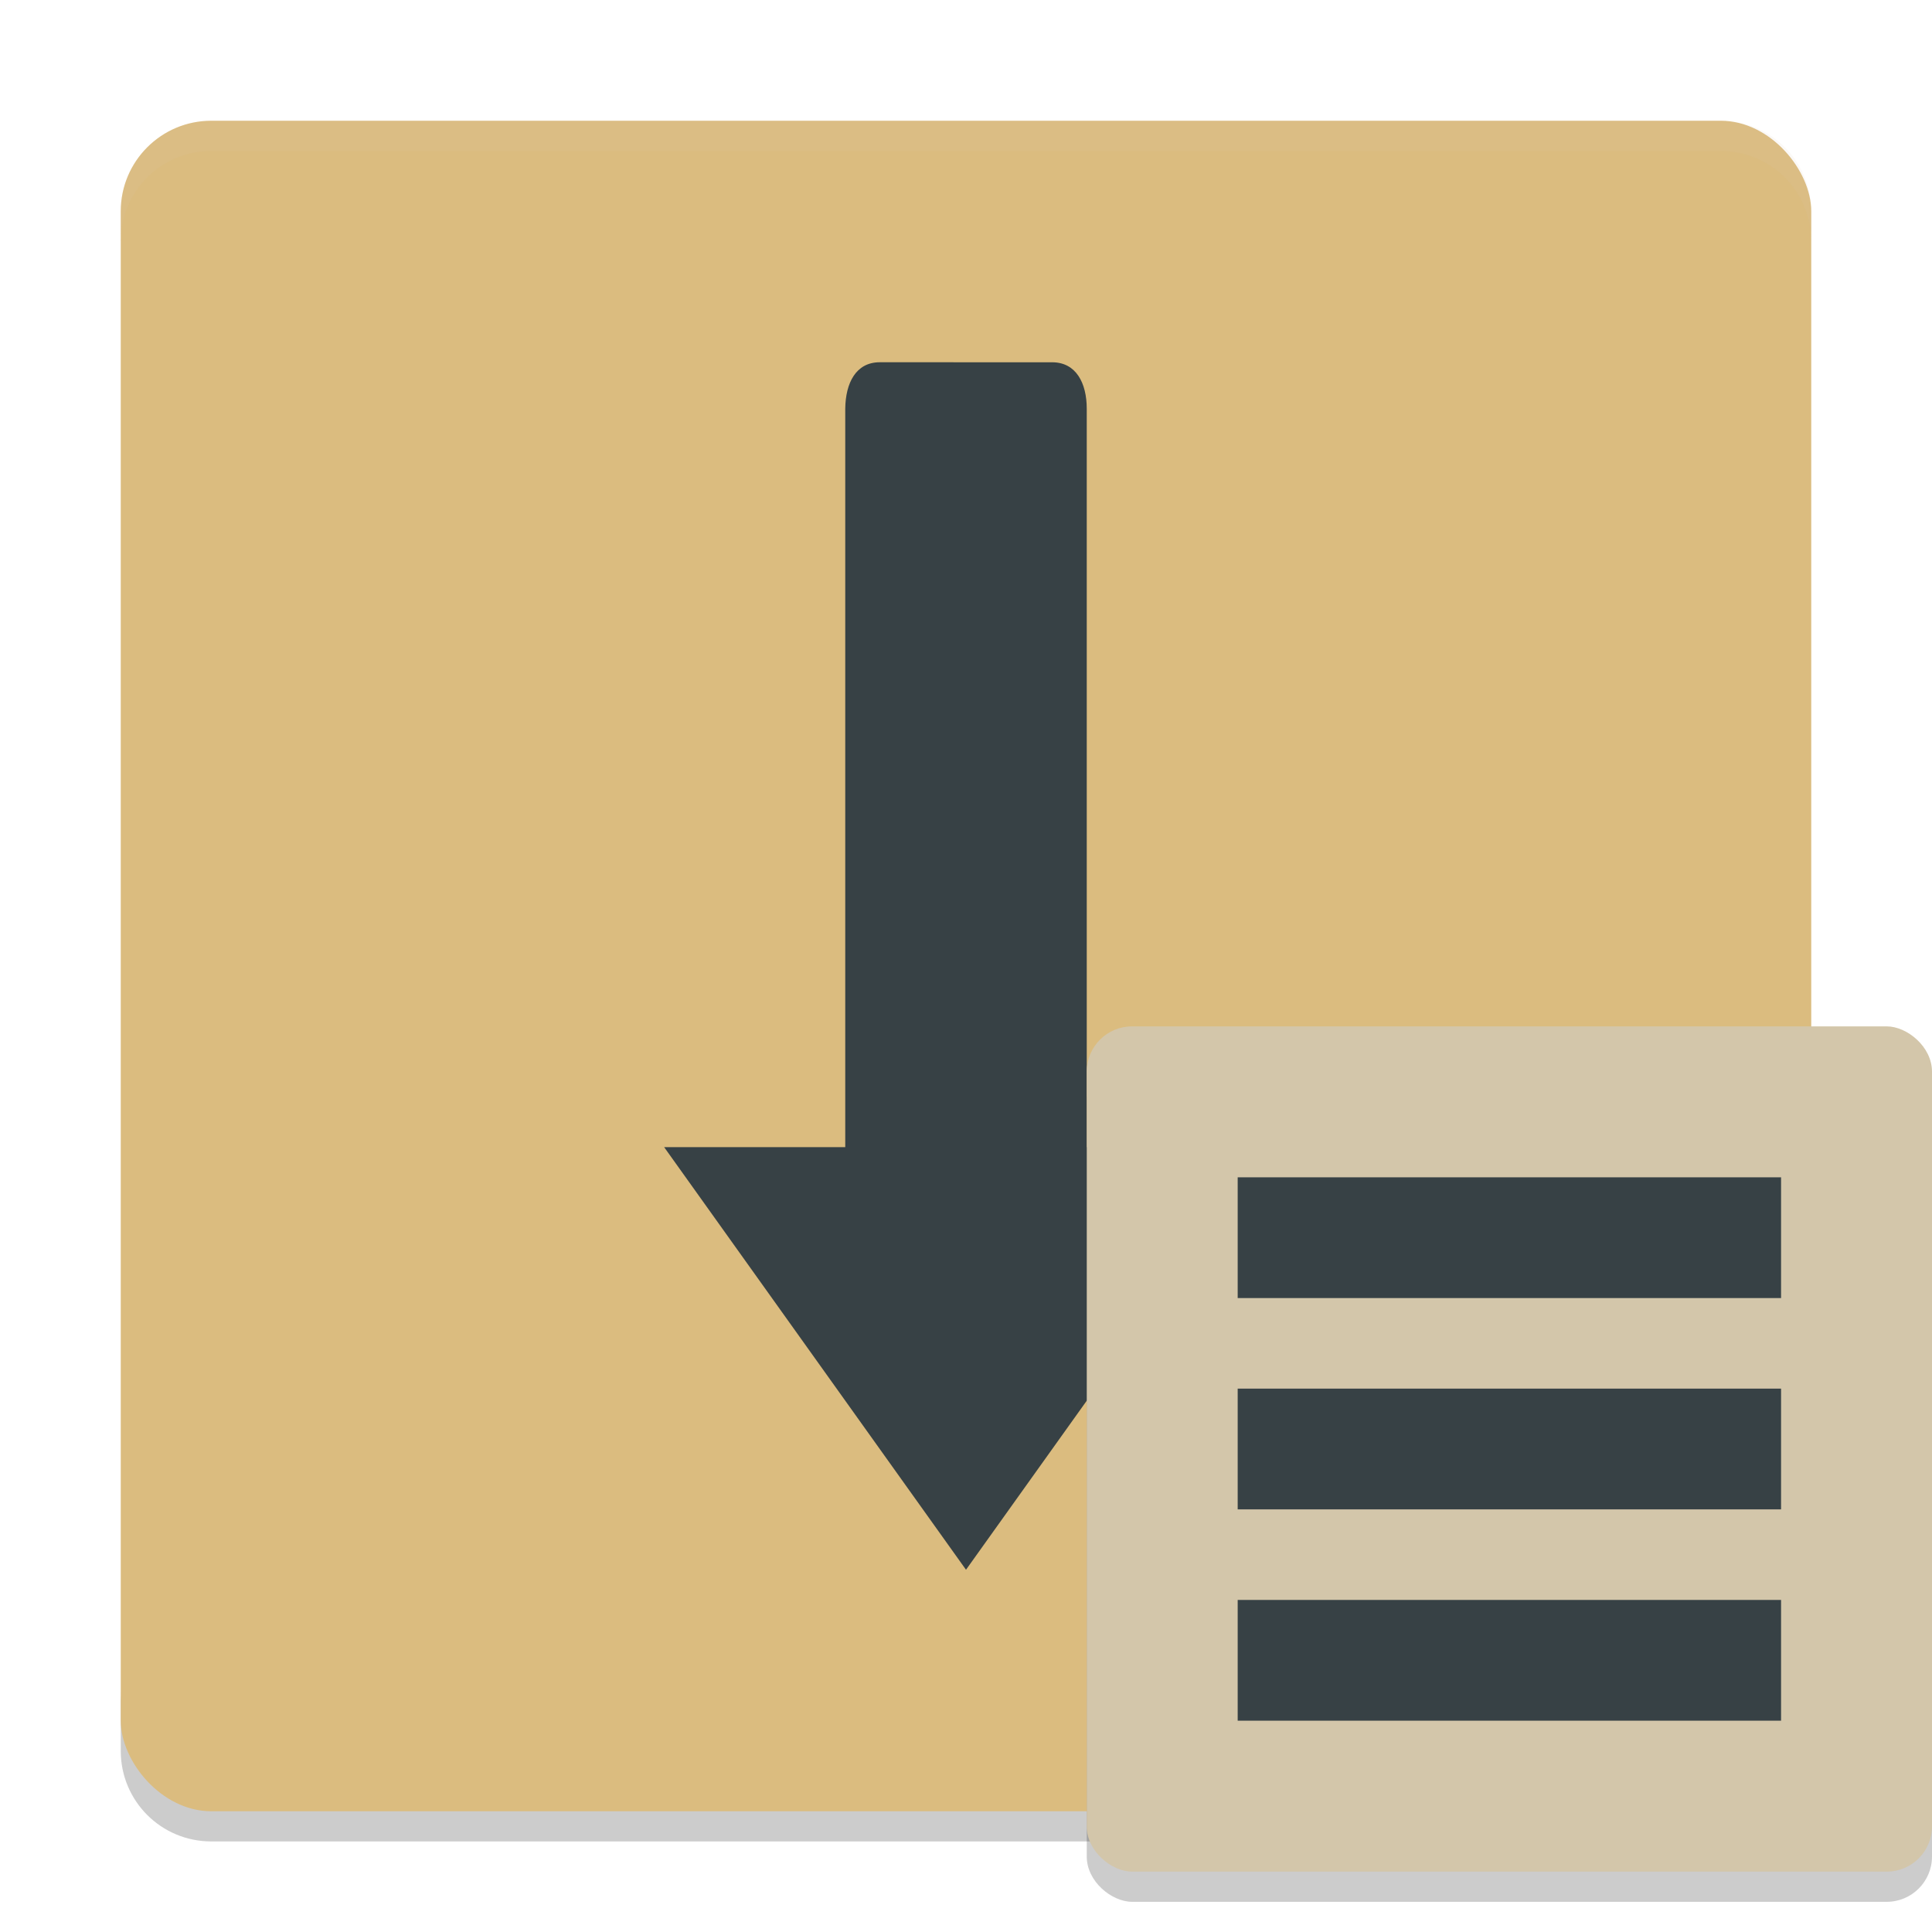 <svg xmlns="http://www.w3.org/2000/svg" width="64" height="64" version="1">
 <path style="opacity:0.2" d="m 4,56 0,2 c 0,1.662 1.338,3 3,3 l 50,0 c 1.662,0 3,-1.338 3,-3 l 0,-2 c 0,1.662 -1.338,3 -3,3 L 7,59 C 5.338,59 4,57.662 4,56 Z"/>
 <rect style="fill:#dbbc7f" width="56" height="56" x="4" y="4" rx="3" ry="3"/>
 <path style="opacity:0.1;fill:#d3c6aa" d="M 7 4 C 5.338 4 4 5.338 4 7 L 4 8 C 4 6.338 5.338 5 7 5 L 57 5 C 58.662 5 60 6.338 60 8 L 60 7 C 60 5.338 58.662 4 57 4 L 7 4 z"/>
 <path style="fill:#374145" d="M 29.144,12 C 28.353,12 28.01,12.687 28,13.539 l 0,24.461 -6,0 10,14 10,-14 -6,0 0,-24.461 c 0,-0.851 -0.355,-1.538 -1.145,-1.538 z"/>
 <rect style="opacity:0.2" width="28" height="28" x="-63" y="-64" rx="1.5" ry="1.5" transform="matrix(0,-1,-1,0,0,0)"/>
 <rect style="fill:#d3c6aa" width="28" height="28" x="-62" y="-64" rx="1.5" ry="1.5" transform="matrix(0,-1,-1,0,0,0)"/>
 <path style="fill:#374145" d="m 41,39 v 4 h 18 v -4 z m 0,7 v 4 h 18 v -4 z m 0,7 v 4 h 18 v -4 z"/>
</svg>
